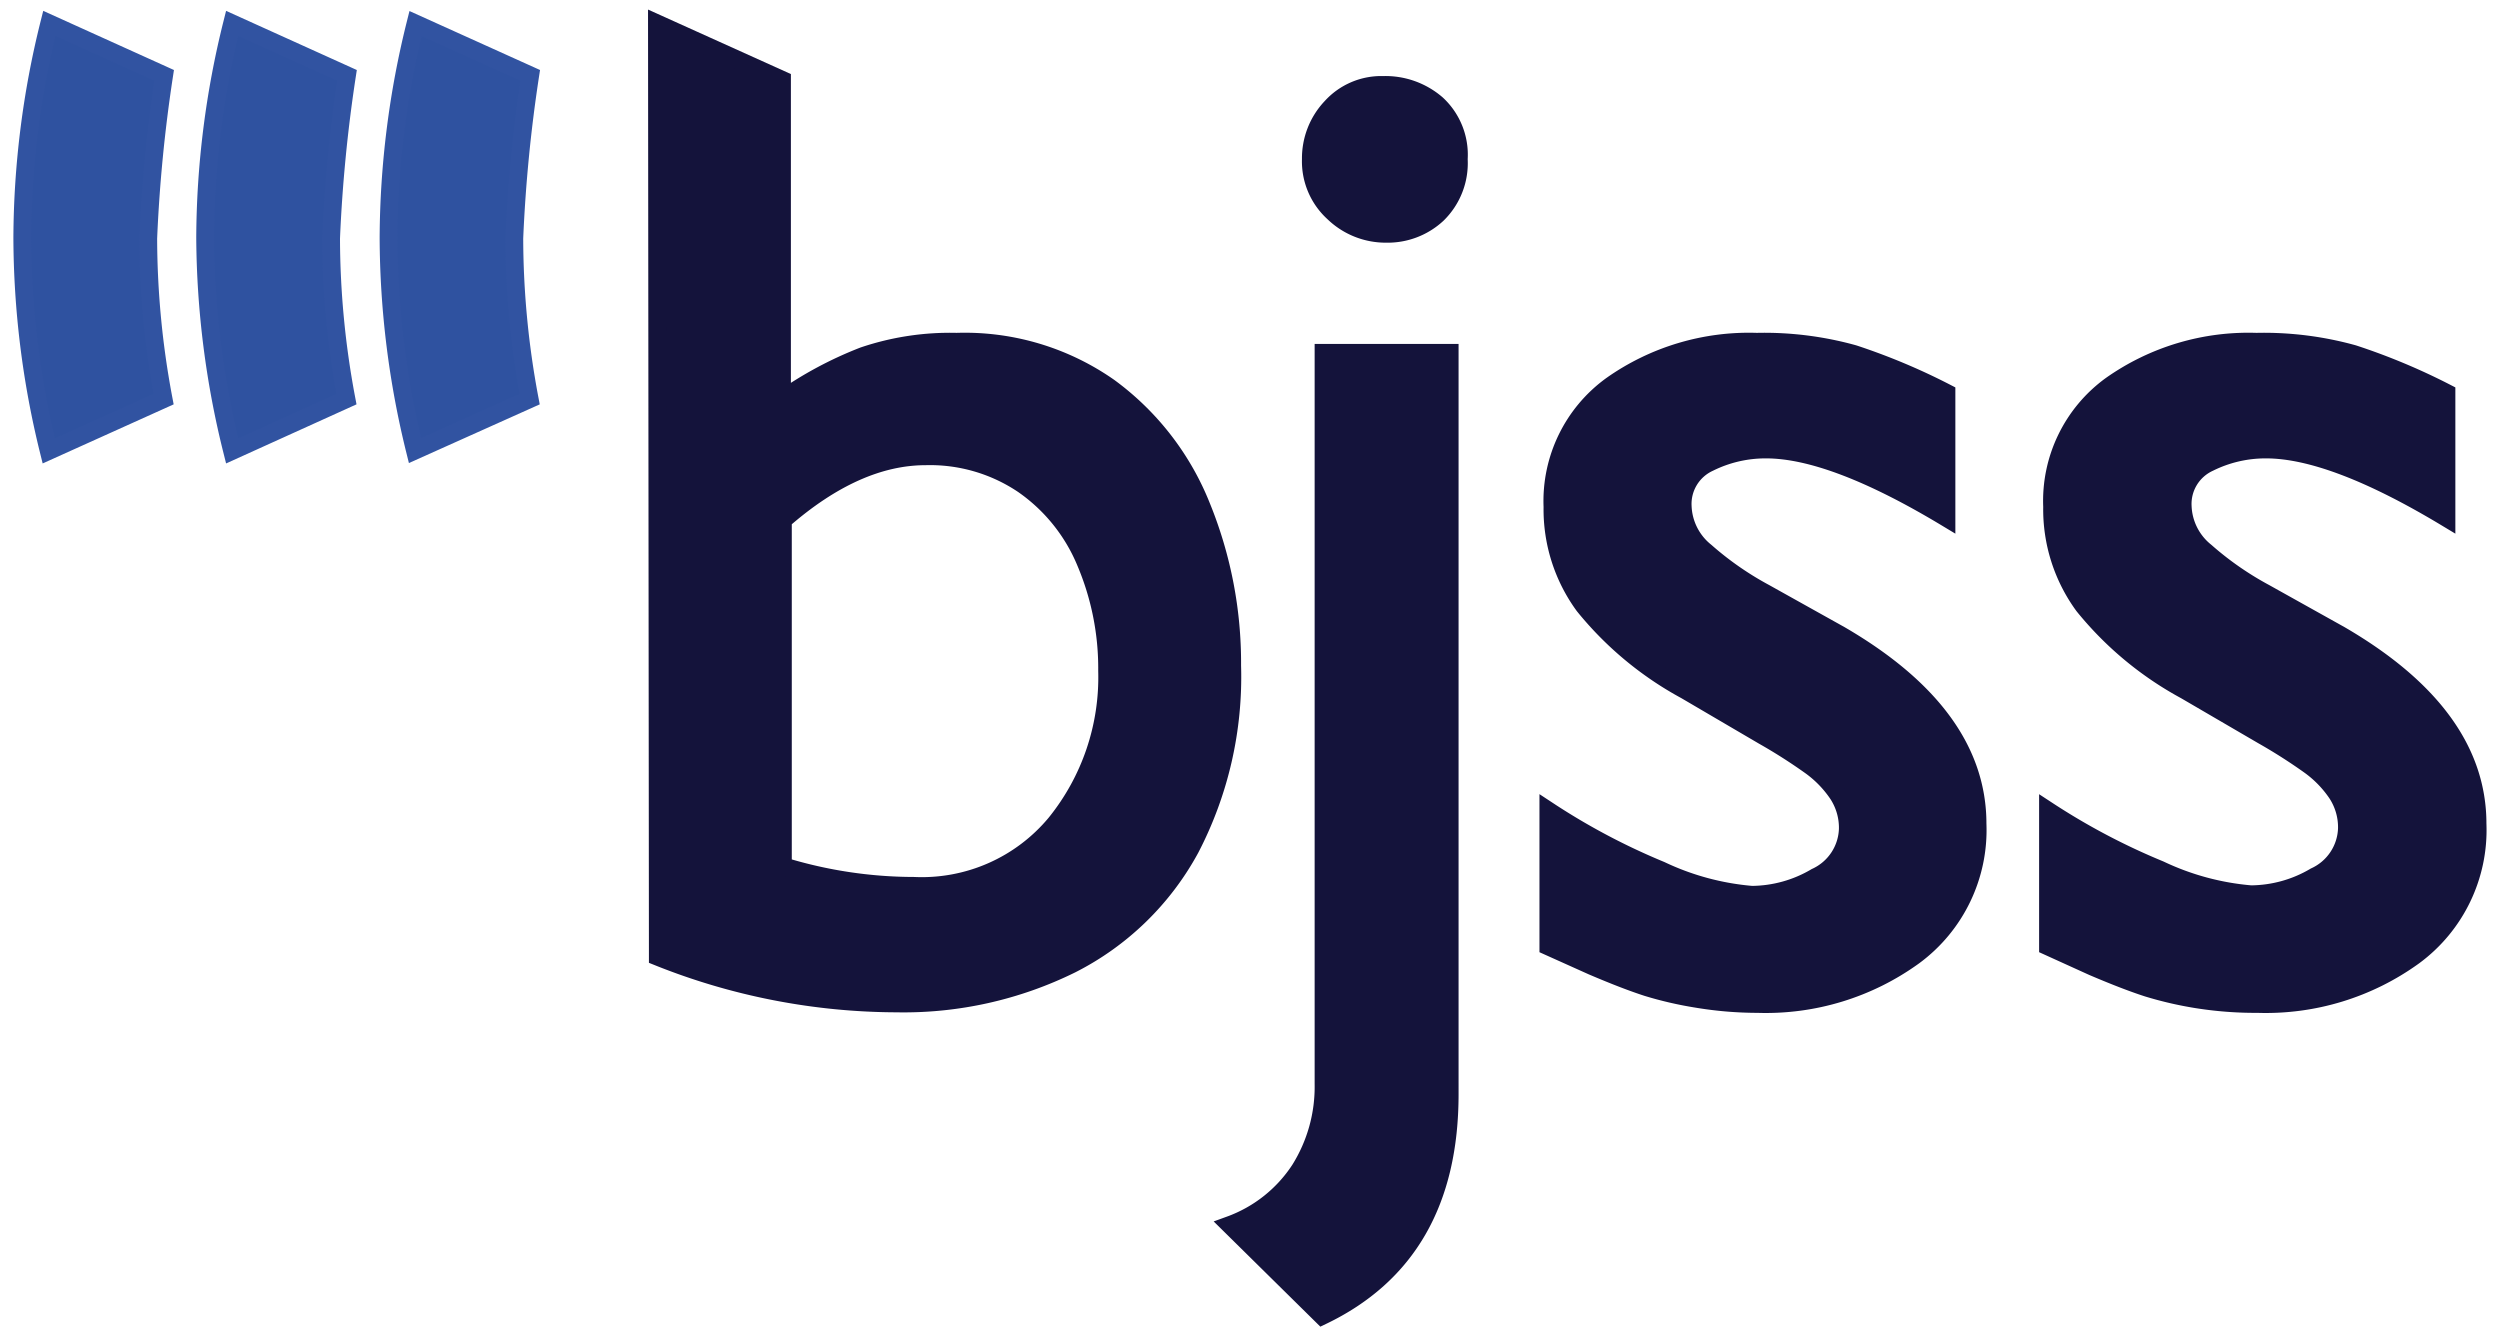 <?xml version="1.0" encoding="UTF-8"?> <svg xmlns="http://www.w3.org/2000/svg" id="Layer_1" data-name="Layer 1" viewBox="0 0 140 75"> <defs> <style>.cls-1{fill:#14133b;stroke:#14133b;}.cls-2{fill:#2f52a0;stroke:#3153a1;}</style> </defs> <title>Artboard 1</title> <path class="cls-1" d="M57.3,27.14a9.89,9.89,0,0,1,3.49,4.33A15.24,15.24,0,0,1,62,37.57a13,13,0,0,1-2.89,8.54,9.74,9.74,0,0,1-7.94,3.5,25.12,25.12,0,0,1-7.33-1.11V29.13q4.1-3.58,8-3.58A9.34,9.34,0,0,1,57.3,27.14ZM36.84,53.58A36.14,36.14,0,0,0,50.2,56.19,21.2,21.2,0,0,0,60,54a15.61,15.61,0,0,0,6.66-6.48A20.84,20.84,0,0,0,69,37.27a23.2,23.2,0,0,0-1.7-8.87,15.31,15.31,0,0,0-5.18-6.71,14.08,14.08,0,0,0-8.55-2.55,15.12,15.12,0,0,0-5.21.79,21.27,21.27,0,0,0-4.57,2.45V4.47l-7-3.16Z"></path> <path class="cls-1" d="M77.46,4.76a4.39,4.39,0,0,1,3,1.07,3.86,3.86,0,0,1,1.23,3.08A4,4,0,0,1,80.49,12a4.09,4.09,0,0,1-2.87,1.09,4.2,4.2,0,0,1-2.94-1.18,3.88,3.88,0,0,1-1.27-3A4.16,4.16,0,0,1,74.55,6,3.78,3.78,0,0,1,77.46,4.76Zm-3.34,15h7.06V61.27q0,9-7.14,12.42L68.88,68.6a7.89,7.89,0,0,0,3.91-3.1,8.74,8.74,0,0,0,1.33-4.79Z"></path> <path class="cls-1" d="M98.38,19.14a18.69,18.69,0,0,1,5.43.68A35.45,35.45,0,0,1,109,22v7q-6.34-3.82-10.08-3.83a7.09,7.09,0,0,0-3.21.74,2.54,2.54,0,0,0-1.48,2.45,3.41,3.41,0,0,0,1.28,2.53,17.71,17.71,0,0,0,3.32,2.31l4.21,2.35q7.7,4.48,7.7,10.58a8.76,8.76,0,0,1-3.56,7.41,14.13,14.13,0,0,1-8.75,2.68A20.84,20.84,0,0,1,95,55.93a20.53,20.53,0,0,1-2.76-.64q-1.21-.39-3.06-1.18L86.71,53v-7.6A37.42,37.42,0,0,0,93,48.73a14.78,14.78,0,0,0,5.1,1.38,7.14,7.14,0,0,0,3.59-1,3.06,3.06,0,0,0,1.79-2.7,3.46,3.46,0,0,0-.56-1.94,6.23,6.23,0,0,0-1.52-1.57,30.06,30.06,0,0,0-2.65-1.69L94.4,38.66a18.93,18.93,0,0,1-5.7-4.74,9.14,9.14,0,0,1-1.76-5.54,8,8,0,0,1,3.3-6.8A13.34,13.34,0,0,1,98.38,19.14Z"></path> <path class="cls-1" d="M126.36,19.14a18.7,18.7,0,0,1,5.43.68A35.45,35.45,0,0,1,137,22v7q-6.34-3.82-10.08-3.83a7.09,7.09,0,0,0-3.21.74,2.54,2.54,0,0,0-1.48,2.45,3.41,3.41,0,0,0,1.28,2.53,17.7,17.7,0,0,0,3.32,2.31l4.21,2.35q7.7,4.48,7.7,10.58a8.76,8.76,0,0,1-3.56,7.41,14.13,14.13,0,0,1-8.75,2.68,20.84,20.84,0,0,1-3.41-.26,20.53,20.53,0,0,1-2.76-.64q-1.21-.39-3.06-1.18L114.69,53v-7.6a37.42,37.42,0,0,0,6.26,3.3,14.78,14.78,0,0,0,5.1,1.38,7.14,7.14,0,0,0,3.59-1,3.06,3.06,0,0,0,1.79-2.7,3.46,3.46,0,0,0-.56-1.94,6.23,6.23,0,0,0-1.52-1.57,30.06,30.06,0,0,0-2.65-1.69l-4.32-2.52a18.93,18.93,0,0,1-5.7-4.74,9.14,9.14,0,0,1-1.76-5.54,8,8,0,0,1,3.29-6.8A13.34,13.34,0,0,1,126.36,19.14Z"></path> <path class="cls-2" d="M29.66,22.35a48.86,48.86,0,0,1-.86-9,83.68,83.68,0,0,1,.89-9.13l-6.42-2.9a50.29,50.29,0,0,0-1.51,12,50.24,50.24,0,0,0,1.48,11.91Z"></path> <path class="cls-2" d="M19.4,22.35a48.86,48.86,0,0,1-.86-9,83.67,83.67,0,0,1,.89-9.13L13,1.31a50.29,50.29,0,0,0-1.51,12A50.24,50.24,0,0,0,13,25.25Z"></path> <path class="cls-2" d="M9.16,22.35a48.86,48.86,0,0,1-.86-9,83.68,83.68,0,0,1,.89-9.13L2.76,1.31a50.29,50.29,0,0,0-1.51,12A50.24,50.24,0,0,0,2.73,25.25Z"></path> </svg> 